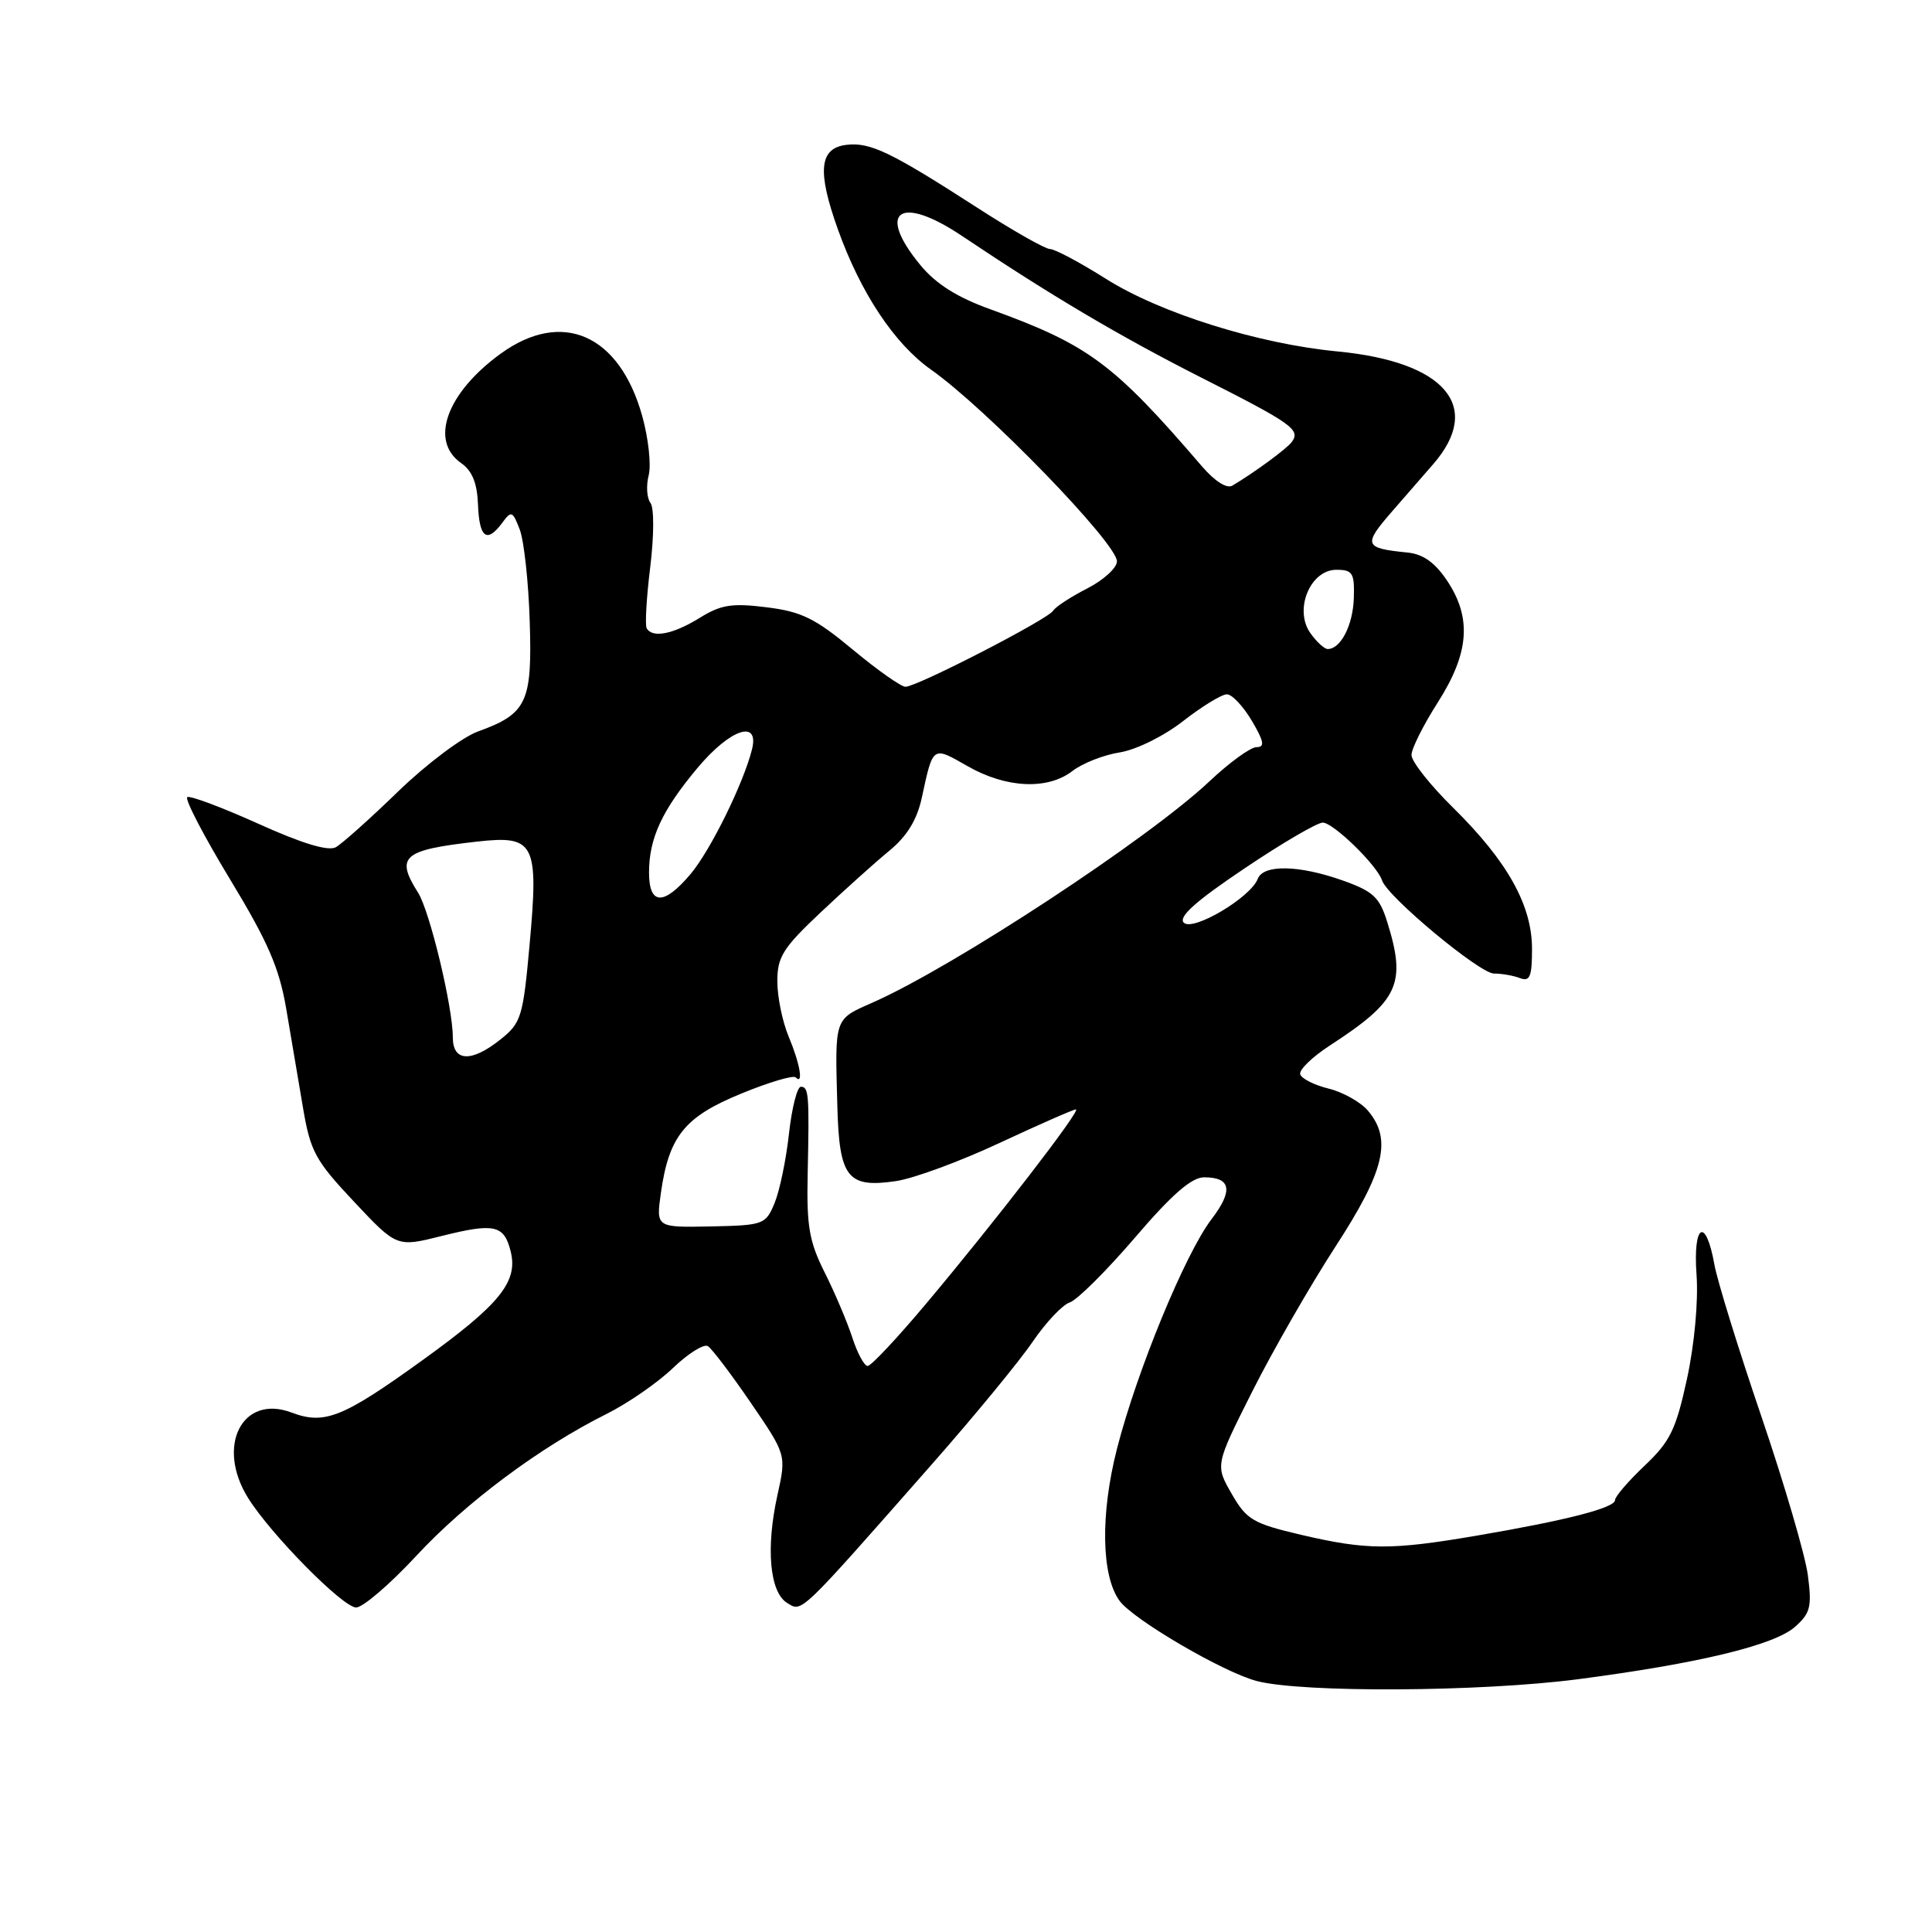 <?xml version="1.0" encoding="UTF-8" standalone="no"?>
<!DOCTYPE svg PUBLIC "-//W3C//DTD SVG 1.1//EN" "http://www.w3.org/Graphics/SVG/1.1/DTD/svg11.dtd" >
<svg xmlns="http://www.w3.org/2000/svg" xmlns:xlink="http://www.w3.org/1999/xlink" version="1.1" viewBox="0 0 256 256">
 <g >
 <path fill="currentColor"
d=" M 209.06 222.51 C 225.06 220.42 235.10 218.00 237.84 215.57 C 239.89 213.76 240.10 212.91 239.55 208.71 C 239.20 206.07 236.43 196.62 233.40 187.71 C 230.36 178.79 227.56 169.74 227.17 167.58 C 226.03 161.17 224.31 162.14 224.80 168.91 C 225.05 172.41 224.53 178.09 223.54 182.68 C 222.07 189.44 221.31 191.00 217.92 194.21 C 215.77 196.25 214.00 198.30 214.00 198.77 C 214.00 199.80 207.53 201.46 195.62 203.49 C 184.30 205.42 181.10 205.40 172.44 203.38 C 166.02 201.87 165.19 201.39 163.20 197.93 C 161.02 194.14 161.02 194.14 165.96 184.32 C 168.68 178.92 173.63 170.31 176.95 165.19 C 183.48 155.15 184.48 150.96 181.25 147.16 C 180.29 146.03 177.96 144.72 176.07 144.25 C 174.18 143.79 172.48 142.94 172.29 142.36 C 172.09 141.78 173.86 140.06 176.22 138.53 C 185.35 132.59 186.38 130.38 183.81 122.15 C 182.79 118.88 181.95 118.10 177.92 116.67 C 172.12 114.61 167.40 114.52 166.66 116.45 C 165.70 118.94 158.06 123.46 156.86 122.26 C 156.10 121.50 158.45 119.40 164.86 115.10 C 169.84 111.74 174.53 109.00 175.27 109.00 C 176.67 109.00 182.48 114.66 183.13 116.66 C 183.82 118.81 196.06 129.00 197.96 129.00 C 198.99 129.00 200.55 129.27 201.42 129.61 C 202.72 130.10 203.00 129.41 203.00 125.73 C 203.00 119.95 199.75 114.13 192.55 107.03 C 189.50 104.03 187.01 100.88 187.03 100.03 C 187.04 99.19 188.61 96.05 190.53 93.05 C 194.70 86.50 195.04 81.85 191.72 76.90 C 190.12 74.52 188.55 73.41 186.47 73.21 C 180.73 72.64 180.58 72.22 184.48 67.74 C 186.51 65.41 188.95 62.60 189.91 61.50 C 196.54 53.87 191.51 47.94 177.25 46.57 C 166.73 45.57 153.73 41.49 146.53 36.94 C 143.09 34.77 139.77 33.00 139.13 33.00 C 138.50 33.00 134.17 30.54 129.52 27.54 C 118.05 20.14 115.32 18.83 112.18 19.19 C 108.56 19.61 108.25 22.64 111.02 30.38 C 114.05 38.84 118.51 45.55 123.38 48.99 C 130.71 54.16 148.00 71.99 148.00 74.38 C 148.00 75.25 146.23 76.86 144.07 77.97 C 141.91 79.07 139.87 80.40 139.54 80.93 C 138.83 82.08 121.51 91.00 119.98 91.00 C 119.39 91.00 116.25 88.78 113.00 86.08 C 108.03 81.94 106.20 81.04 101.59 80.47 C 96.97 79.89 95.54 80.12 92.68 81.89 C 89.18 84.05 86.45 84.58 85.69 83.25 C 85.45 82.84 85.66 79.19 86.16 75.14 C 86.67 70.95 86.68 67.29 86.19 66.64 C 85.71 66.01 85.60 64.38 85.95 63.00 C 86.31 61.62 85.92 58.08 85.10 55.13 C 82.09 44.32 74.49 40.97 66.36 46.85 C 59.19 52.05 56.88 58.40 61.09 61.35 C 62.58 62.39 63.23 64.01 63.34 66.90 C 63.51 71.30 64.52 72.03 66.57 69.25 C 67.75 67.64 67.93 67.71 68.87 70.17 C 69.43 71.64 70.03 77.10 70.19 82.31 C 70.54 93.06 69.83 94.58 63.32 96.93 C 61.25 97.68 56.51 101.24 52.78 104.85 C 49.05 108.47 45.32 111.80 44.50 112.26 C 43.50 112.82 40.05 111.78 34.25 109.16 C 29.44 106.99 25.19 105.40 24.82 105.62 C 24.44 105.85 26.98 110.73 30.45 116.46 C 35.52 124.82 37.00 128.24 37.93 133.69 C 38.57 137.44 39.57 143.36 40.16 146.85 C 41.13 152.58 41.80 153.80 46.91 159.23 C 52.58 165.27 52.58 165.27 58.54 163.77 C 65.50 162.03 66.79 162.31 67.66 165.79 C 68.68 169.83 66.26 172.82 56.00 180.22 C 45.41 187.86 43.00 188.82 38.63 187.17 C 32.09 184.70 28.58 191.62 32.88 198.50 C 35.91 203.35 45.44 213.00 47.19 213.00 C 48.08 213.00 51.67 209.92 55.16 206.16 C 61.72 199.08 71.54 191.76 80.40 187.34 C 83.20 185.94 87.15 183.21 89.16 181.28 C 91.17 179.35 93.26 178.04 93.80 178.37 C 94.33 178.71 96.89 182.08 99.48 185.87 C 104.20 192.77 104.20 192.77 103.01 198.13 C 101.46 205.15 101.99 210.98 104.30 212.40 C 106.31 213.63 105.74 214.18 123.56 193.93 C 129.10 187.64 135.06 180.39 136.81 177.82 C 138.57 175.24 140.79 172.88 141.75 172.58 C 142.71 172.27 146.59 168.42 150.37 164.01 C 155.29 158.26 157.89 156.00 159.56 156.00 C 163.12 156.00 163.43 157.75 160.54 161.54 C 157.04 166.12 150.63 181.70 148.00 191.99 C 145.79 200.65 145.93 208.82 148.35 212.12 C 150.17 214.61 162.07 221.57 166.51 222.74 C 172.51 224.32 196.13 224.19 209.06 222.51 Z  M 112.94 177.25 C 112.27 175.19 110.63 171.31 109.28 168.62 C 107.22 164.52 106.87 162.47 107.02 155.62 C 107.25 145.06 107.17 144.00 106.12 144.00 C 105.63 144.00 104.92 146.81 104.54 150.25 C 104.16 153.69 103.30 157.82 102.63 159.43 C 101.45 162.26 101.18 162.36 94.17 162.51 C 86.93 162.65 86.93 162.65 87.57 158.08 C 88.63 150.56 90.71 147.98 98.19 144.92 C 101.85 143.41 105.11 142.44 105.43 142.76 C 106.50 143.83 106.01 140.95 104.50 137.35 C 103.67 135.37 103.00 132.08 103.00 130.03 C 103.00 126.79 103.75 125.60 108.75 120.89 C 111.91 117.91 116.01 114.23 117.86 112.71 C 120.18 110.80 121.51 108.63 122.14 105.72 C 123.65 98.76 123.52 98.84 128.21 101.52 C 133.33 104.45 138.83 104.70 142.12 102.15 C 143.43 101.14 146.24 100.03 148.36 99.70 C 150.56 99.35 154.20 97.55 156.78 95.54 C 159.28 93.59 161.88 92.00 162.57 92.00 C 163.25 92.00 164.73 93.58 165.87 95.50 C 167.49 98.25 167.63 99.00 166.50 99.00 C 165.71 99.00 162.91 101.03 160.28 103.51 C 152.26 111.09 126.40 128.08 115.66 132.83 C 110.50 135.11 110.63 134.74 110.95 146.50 C 111.20 156.07 112.28 157.45 118.73 156.50 C 121.05 156.16 127.23 153.89 132.46 151.44 C 137.69 149.00 142.24 147.00 142.57 147.00 C 143.32 147.00 131.89 161.83 122.71 172.75 C 118.90 177.29 115.42 181.00 114.97 181.00 C 114.52 181.00 113.61 179.31 112.94 177.25 Z  M 60.00 137.45 C 60.00 133.44 56.95 120.74 55.40 118.29 C 52.37 113.49 53.35 112.63 63.18 111.52 C 70.87 110.65 71.40 111.68 70.17 125.21 C 69.31 134.71 69.06 135.54 66.37 137.69 C 62.48 140.81 60.00 140.71 60.00 137.45 Z  M 86.00 115.61 C 86.00 111.06 87.73 107.35 92.46 101.71 C 96.78 96.57 100.65 95.28 99.64 99.31 C 98.50 103.84 94.15 112.66 91.51 115.81 C 87.95 120.03 86.00 119.97 86.00 115.61 Z  M 173.61 83.86 C 171.44 80.76 173.62 75.50 177.07 75.50 C 179.23 75.50 179.49 75.92 179.39 79.23 C 179.28 82.82 177.66 86.00 175.93 86.00 C 175.48 86.00 174.44 85.04 173.61 83.86 Z  M 159.29 61.82 C 147.54 48.14 144.26 45.70 131.20 40.97 C 126.81 39.39 124.00 37.61 121.95 35.12 C 116.05 27.97 119.23 25.74 127.45 31.25 C 139.25 39.16 148.31 44.52 159.17 50.03 C 171.21 56.12 172.35 56.93 171.18 58.55 C 170.56 59.42 166.24 62.60 163.29 64.35 C 162.56 64.78 160.97 63.77 159.29 61.82 Z "/>
</g>
</svg>